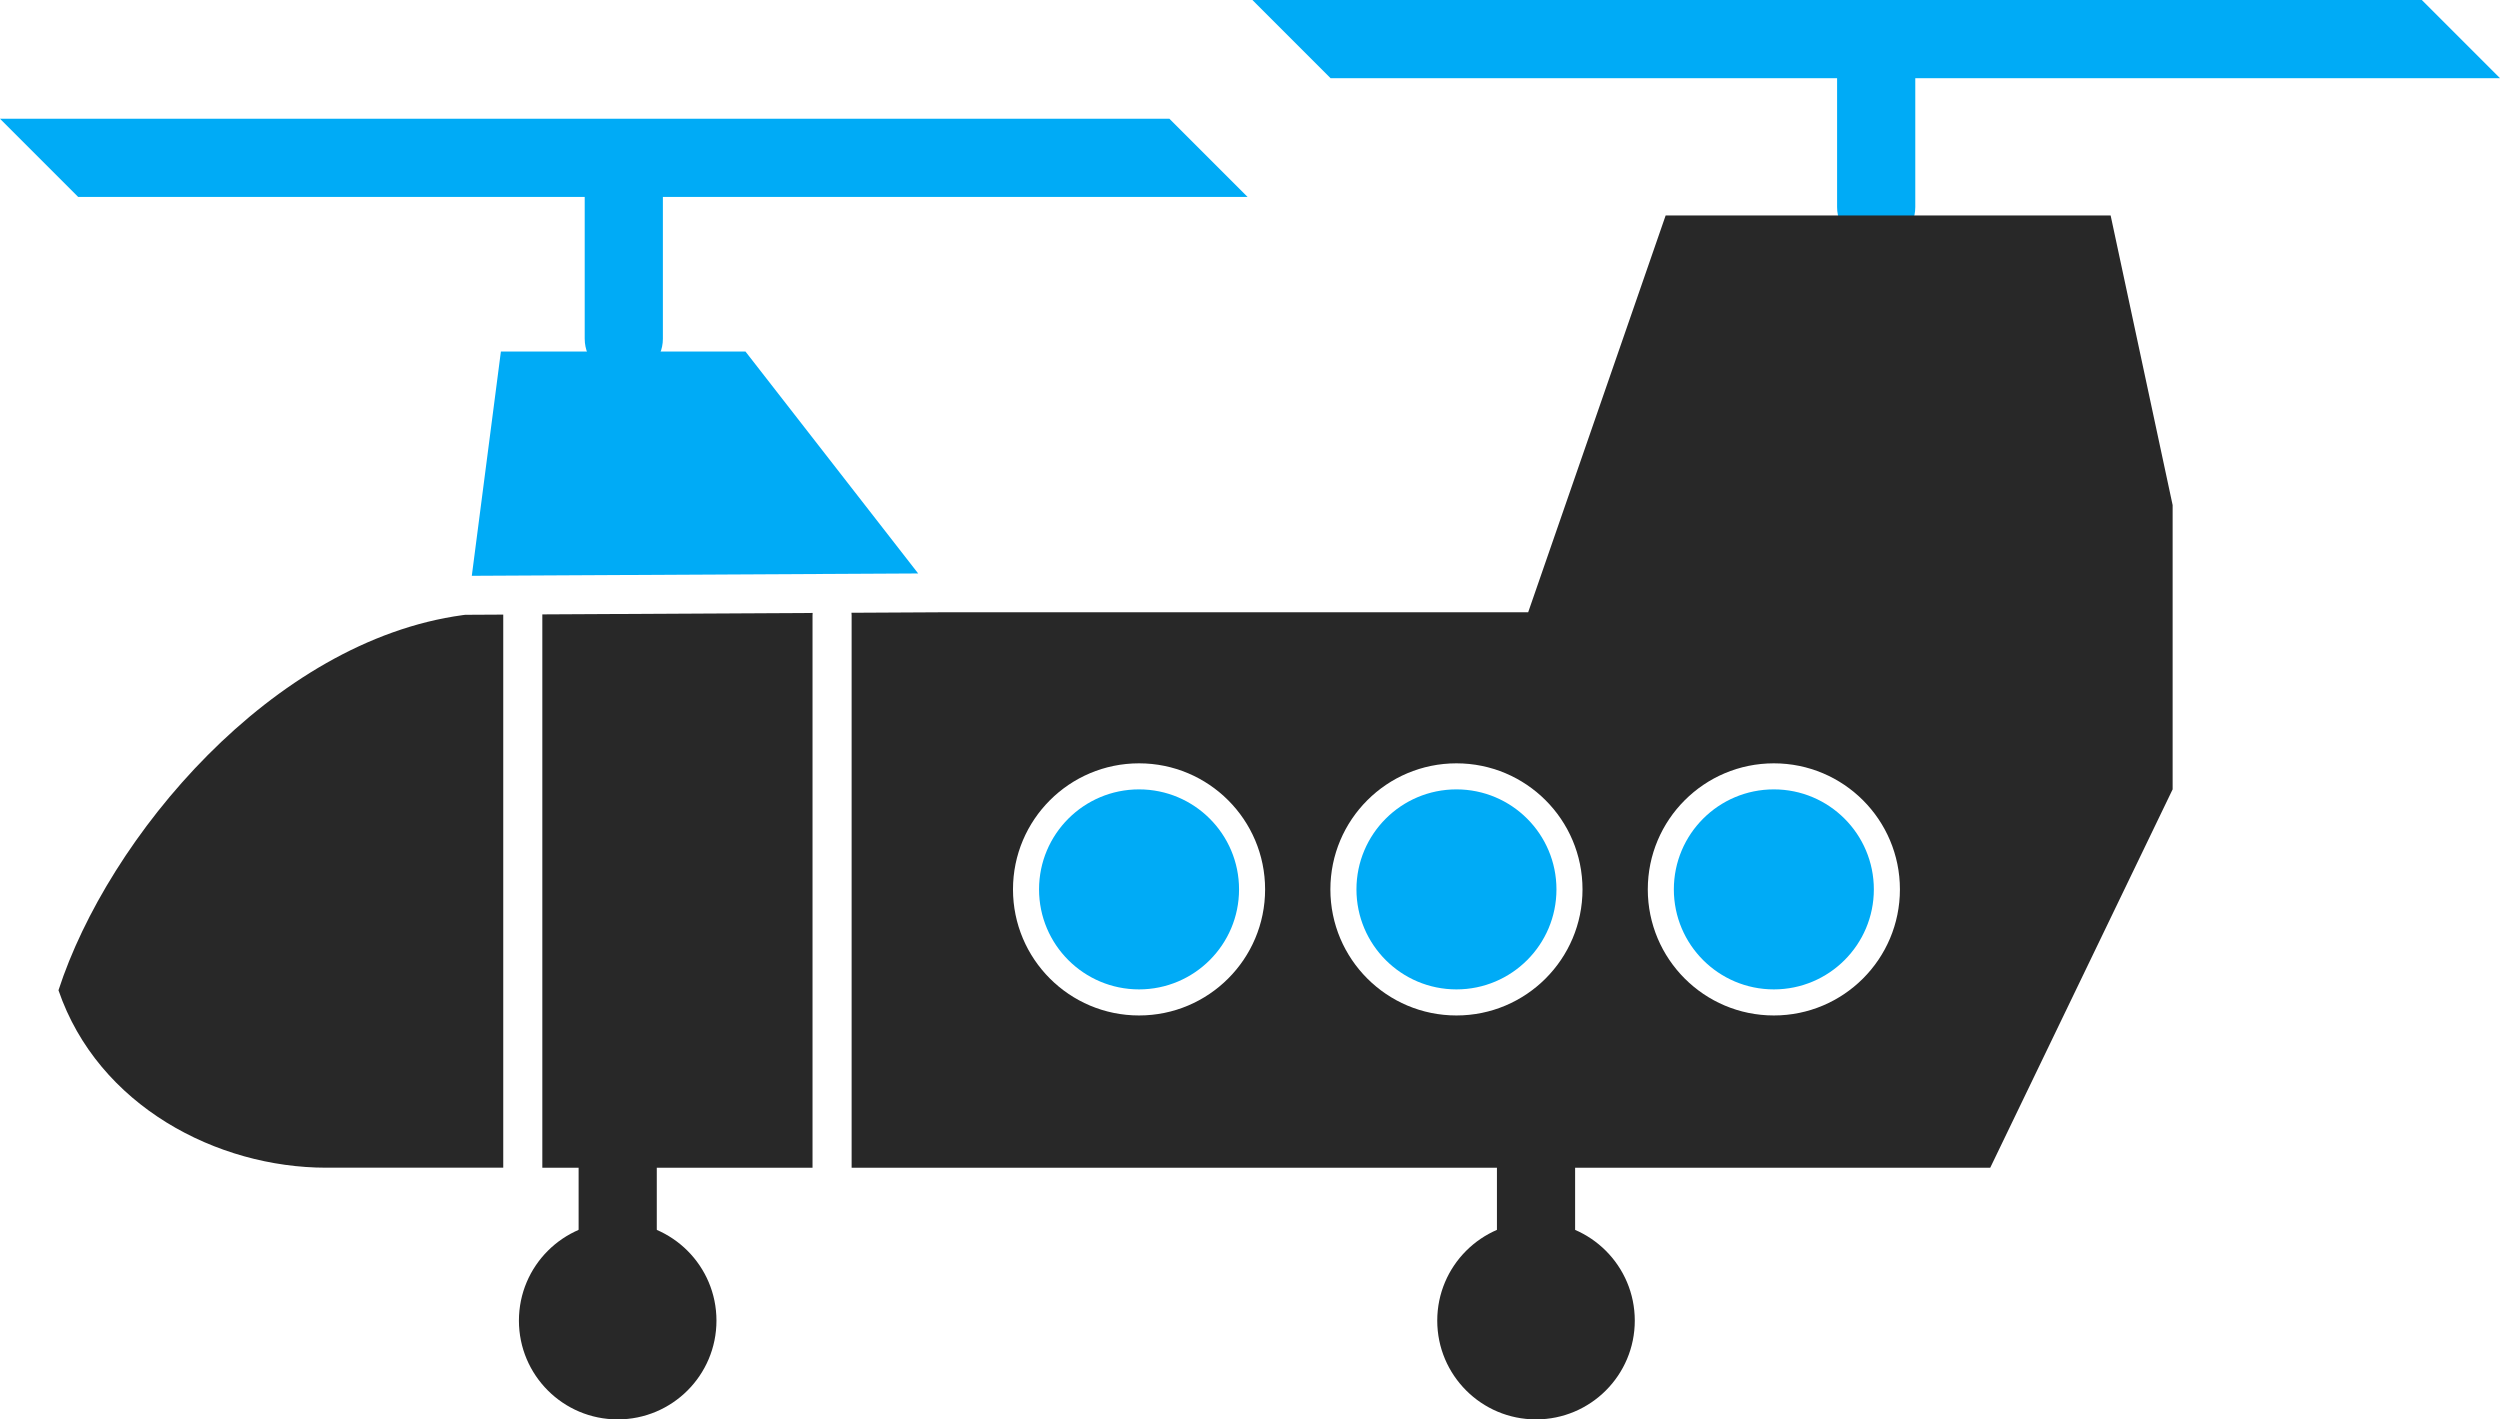 <?xml version='1.0' encoding='utf-8'?>
<svg xmlns="http://www.w3.org/2000/svg" id="Layer_2" data-name="Layer 2" viewBox="0 0 179.689 102.02">
  <g id="Color" fill="#00ABF6">
    <path d="M47.645,12.271c0-1.552-1.257-2.809-2.809-2.809s-2.81,1.257-2.81,2.809v12.074c0,1.552,1.258,2.81,2.81,2.81s2.809-1.258,2.809-2.81v-12.074Z" />
    <path d="M137.662,2.81C137.662,1.258,136.404,0,134.852,0s-2.81,1.258-2.81,2.81v12.073c0,1.552,1.258,2.81,2.81,2.81s2.81-1.258,2.81-2.81V2.81Z" />
    <polygon points="174.069 0 90.017 0 95.636 5.62 179.689 5.62 174.069 0" />
    <polygon points="84.053 8.536 0 8.536 5.619 14.156 89.672 14.156 84.053 8.536" />
    <polygon points="33.911 41.387 65.994 41.218 53.58 25.265 47.492 25.265 42.181 25.265 36.002 25.265 33.911 41.387" fill-rule="evenodd" />
    <path d="M81.869,56.737c-3.97,0-7.187,3.218-7.187,7.188s3.218,7.188,7.187,7.188,7.188-3.218,7.188-7.188-3.218-7.188-7.188-7.188Z" fill-rule="evenodd" />
    <path d="M104.683,56.737c-3.97,0-7.187,3.218-7.187,7.188s3.218,7.188,7.187,7.188,7.188-3.218,7.188-7.188-3.218-7.188-7.188-7.188Z" fill-rule="evenodd" />
    <path d="M127.497,56.737c-3.97,0-7.188,3.218-7.188,7.188s3.218,7.188,7.188,7.188,7.187-3.218,7.187-7.188-3.218-7.188-7.187-7.188Z" fill-rule="evenodd" />
  </g>
  <g id="Grey" fill="#282828">
    <path d="M68.236,44.005h41.603l9.88-28.517h31.984l4.456,20.816v20.43l-13.11,27.196H61.211v-39.705c0-.062-.004-.123-.011-.182l7.036-.038h0ZM81.869,54.865c-5.003,0-9.06,4.057-9.06,9.061s4.057,9.061,9.06,9.061,9.061-4.057,9.061-9.061-4.058-9.061-9.061-9.061h0ZM104.683,54.865c-5.003,0-9.061,4.057-9.061,9.061s4.058,9.061,9.061,9.061,9.061-4.057,9.061-9.061-4.057-9.061-9.061-9.061h0ZM127.497,54.865c-5.003,0-9.061,4.057-9.061,9.061s4.058,9.061,9.061,9.061,9.061-4.057,9.061-9.061-4.057-9.061-9.061-9.061h0ZM58.41,44.057c-.006.055-.009.111-.009.168v39.705h-19.421v-39.705c0-.022,0-.044,0-.065l19.432-.103h0ZM36.171,44.174v.05s0,39.705,0,39.705h-12.719c-7.84,0-16.397-4.436-19.249-12.753,3.561-10.975,15.352-25.1,29.061-26.965l.177-.022,2.73-.015Z" fill-rule="evenodd" />
    <path d="M47.207,82.194c0-1.552-1.258-2.81-2.81-2.81s-2.809,1.258-2.809,2.81v9.704c0,1.552,1.258,2.81,2.809,2.81s2.81-1.258,2.81-2.81v-9.704Z" />
    <path d="M44.397,87.822c3.921,0,7.099,3.178,7.099,7.099s-3.178,7.099-7.099,7.099-7.099-3.178-7.099-7.099,3.178-7.099,7.099-7.099Z" fill-rule="evenodd" />
    <path d="M113.212,81.89c0-1.552-1.258-2.81-2.81-2.81s-2.809,1.258-2.809,2.81v10.007c0,1.552,1.258,2.81,2.809,2.81s2.81-1.258,2.81-2.81v-10.007Z" />
    <path d="M110.402,87.822c3.921,0,7.099,3.178,7.099,7.099s-3.178,7.099-7.099,7.099-7.099-3.178-7.099-7.099,3.178-7.099,7.099-7.099Z" fill-rule="evenodd" />
  </g>
</svg>